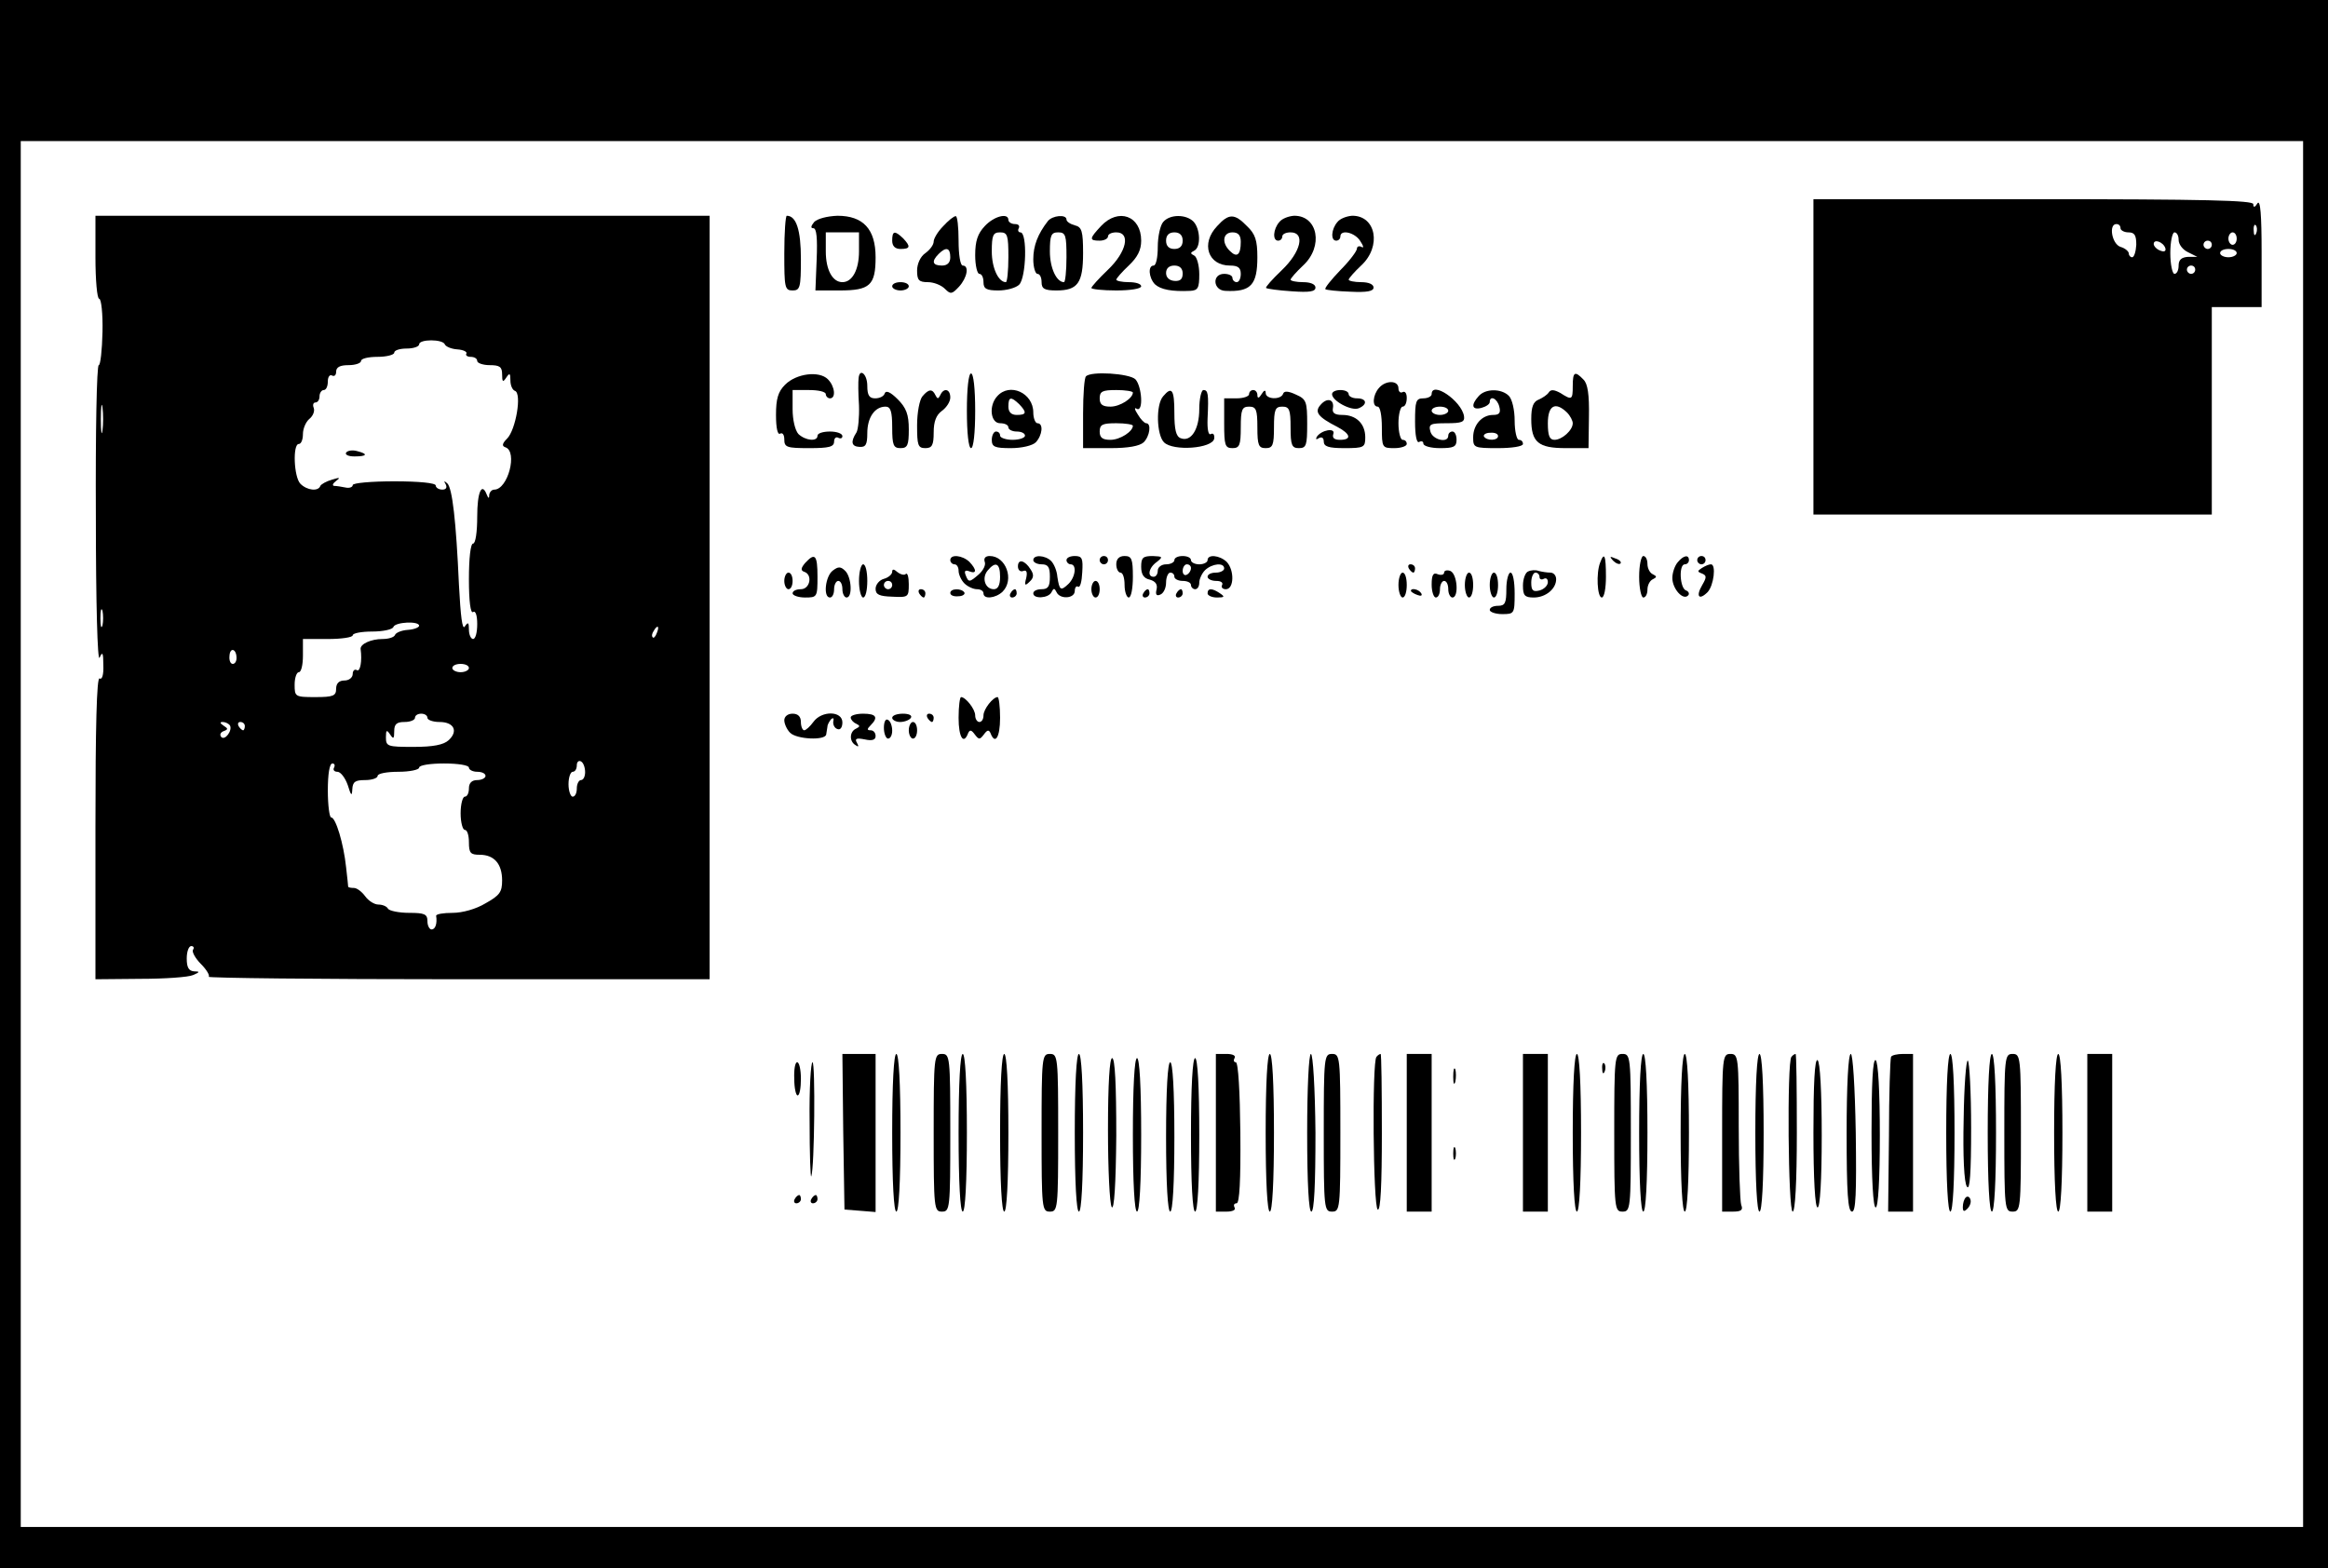 <?xml version="1.0" standalone="no"?>
<!DOCTYPE svg PUBLIC "-//W3C//DTD SVG 20010904//EN"
 "http://www.w3.org/TR/2001/REC-SVG-20010904/DTD/svg10.dtd">
<svg version="1.0" xmlns="http://www.w3.org/2000/svg"
 width="561pt" height="378pt" viewBox="0 0 561 378"
 preserveAspectRatio="xMidYMid meet">

<g transform="translate(0,378) scale(0.1,-0.1)"
fill="#000000" stroke="none">
<path d="M0 1890 l0 -1890 2805 0 2805 0 0 1890 0 1890 -2805 0 -2805 0 0
-1890z m5550 -120 l0 -1670 -2750 0 -2750 0 0 1670 0 1670 2750 0 2750 0 0
-1670z"/>
<path d="M4370 2920 l0 -380 480 0 480 0 0 250 0 250 60 0 60 0 0 133 c0 89
-3 127 -10 117 -6 -10 -10 -11 -10 -2 0 9 -113 12 -530 12 l-530 0 0 -380z
m740 310 c0 -5 9 -10 19 -10 15 0 19 -7 19 -30 -1 -16 -5 -30 -10 -30 -4 0 -8
4 -8 9 0 5 -9 13 -20 16 -21 7 -29 55 -10 55 6 0 10 -4 10 -10z m327 -12 c-3
-8 -6 -5 -6 6 -1 11 2 17 5 13 3 -3 4 -12 1 -19z m-187 -16 c0 -11 10 -24 23
-30 l22 -11 -22 0 c-16 -1 -23 -7 -23 -21 0 -11 -4 -20 -10 -20 -5 0 -10 23
-10 50 0 28 5 50 10 50 6 0 10 -8 10 -18z m140 3 c0 -8 -4 -15 -10 -15 -5 0
-10 7 -10 15 0 8 5 15 10 15 6 0 10 -7 10 -15z m-172 -23 c2 -7 -2 -10 -12 -6
-9 3 -16 11 -16 16 0 13 23 5 28 -10z m112 8 c0 -5 -4 -10 -10 -10 -5 0 -10 5
-10 10 0 6 5 10 10 10 6 0 10 -4 10 -10z m60 -20 c0 -5 -9 -10 -20 -10 -11 0
-20 5 -20 10 0 6 9 10 20 10 11 0 20 -4 20 -10z m-100 -40 c0 -5 -4 -10 -10
-10 -5 0 -10 5 -10 10 0 6 5 10 10 10 6 0 10 -4 10 -10z"/>
<path d="M230 3160 c0 -55 4 -100 9 -100 5 0 9 -36 8 -80 -1 -44 -5 -80 -9
-80 -5 0 -8 -163 -7 -362 0 -212 4 -355 9 -343 7 16 9 12 9 -18 1 -23 -3 -36
-9 -32 -7 4 -10 -118 -10 -359 l0 -366 108 1 c59 0 116 4 127 9 17 7 17 9 3 9
-13 1 -18 9 -18 31 0 17 5 30 11 30 5 0 8 -4 4 -9 -3 -5 6 -21 19 -34 14 -14
22 -28 19 -31 -4 -3 267 -6 600 -6 l607 0 0 920 0 920 -740 0 -740 0 0 -100z
m842 -210 c2 -5 15 -11 30 -12 15 -1 24 -6 22 -10 -3 -4 2 -8 10 -8 9 0 16 -4
16 -10 0 -5 14 -10 30 -10 24 0 30 -4 30 -22 0 -19 2 -20 10 -8 8 12 10 11 10
-7 0 -12 5 -23 11 -25 17 -6 2 -94 -19 -115 -12 -12 -13 -18 -4 -21 30 -10 6
-102 -27 -102 -6 0 -11 -6 -12 -12 0 -10 -2 -10 -6 0 -12 31 -23 6 -23 -53 0
-37 -4 -65 -10 -65 -6 0 -10 -35 -10 -86 0 -54 4 -83 10 -79 6 4 10 -8 10 -29
0 -20 -4 -36 -10 -36 -5 0 -10 10 -10 23 0 17 -2 19 -10 7 -6 -9 -10 25 -14
100 -7 156 -16 233 -28 245 -8 7 -9 6 -4 -2 4 -8 1 -13 -8 -13 -9 0 -16 5 -16
10 0 6 -40 10 -100 10 -55 0 -100 -4 -100 -9 0 -5 -8 -8 -17 -6 -10 2 -22 4
-28 4 -5 1 -3 6 5 12 11 8 9 9 -10 3 -14 -4 -26 -11 -28 -15 -5 -14 -32 -11
-48 5 -16 16 -19 96 -4 96 6 0 10 11 10 24 0 13 7 29 15 36 9 7 14 19 11 27
-3 7 -1 13 4 13 6 0 10 7 10 15 0 8 5 15 10 15 6 0 10 9 10 21 0 11 5 17 10
14 6 -3 10 1 10 9 0 11 9 16 30 16 17 0 30 5 30 10 0 6 18 10 40 10 22 0 40 5
40 10 0 6 14 10 30 10 17 0 30 5 30 10 0 13 57 13 62 0z m-825 -207 c-2 -16
-4 -3 -4 27 0 30 2 43 4 28 2 -16 2 -40 0 -55z m0 -470 c-3 -10 -5 -2 -5 17 0
19 2 27 5 18 2 -10 2 -26 0 -35z m763 -1 c0 -4 -12 -9 -27 -10 -16 -1 -29 -7
-31 -12 -2 -6 -16 -10 -30 -10 -28 0 -54 -12 -53 -24 4 -29 -1 -56 -9 -51 -5
3 -10 -1 -10 -9 0 -9 -9 -16 -20 -16 -13 0 -20 -7 -20 -20 0 -17 -7 -20 -50
-20 -49 0 -50 1 -50 30 0 17 5 30 10 30 6 0 10 18 10 40 l0 40 60 0 c33 0 60
4 60 9 0 5 21 9 47 9 26 0 49 5 51 11 4 12 62 15 62 3z m573 -17 c-3 -9 -8
-14 -10 -11 -3 3 -2 9 2 15 9 16 15 13 8 -4z m-1013 -61 c0 -8 -4 -14 -9 -14
-6 0 -9 9 -8 19 1 22 17 18 17 -5z m560 -24 c0 -5 -9 -10 -20 -10 -11 0 -20 5
-20 10 0 6 9 10 20 10 11 0 20 -4 20 -10z m-100 -120 c0 -5 13 -10 29 -10 35
0 46 -22 22 -44 -12 -11 -37 -16 -84 -16 -63 0 -67 1 -67 23 0 18 2 19 10 7 8
-12 10 -11 10 8 0 17 6 22 25 22 14 0 25 5 25 10 0 6 7 10 15 10 8 0 15 -4 15
-10z m-476 -18 c7 -12 -12 -38 -21 -28 -4 5 -2 11 6 14 11 4 11 6 0 13 -9 6
-10 9 -2 9 6 0 14 -4 17 -8z m36 -2 c0 -5 -2 -10 -4 -10 -3 0 -8 5 -11 10 -3
6 -1 10 4 10 6 0 11 -4 11 -10z m820 -111 c0 -10 -4 -19 -10 -19 -5 0 -10 -9
-10 -20 0 -11 -4 -20 -10 -20 -5 0 -10 14 -10 30 0 17 5 30 10 30 6 0 10 7 10
16 0 8 5 12 10 9 6 -3 10 -15 10 -26z m-605 11 c-3 -5 0 -10 8 -10 8 0 19 -15
25 -32 8 -26 10 -28 11 -10 1 18 7 22 31 22 17 0 30 5 30 10 0 6 23 10 50 10
28 0 50 5 50 10 0 6 27 10 60 10 33 0 60 -4 60 -10 0 -5 9 -10 20 -10 11 0 20
-4 20 -10 0 -5 -9 -10 -20 -10 -13 0 -20 -7 -20 -20 0 -11 -4 -20 -10 -20 -5
0 -10 -18 -10 -40 0 -22 5 -40 10 -40 6 0 10 -13 10 -30 0 -26 4 -30 26 -30
35 0 54 -22 54 -62 0 -28 -6 -36 -40 -55 -23 -14 -56 -23 -79 -23 -23 0 -40
-3 -40 -7 3 -19 -2 -33 -11 -33 -5 0 -10 9 -10 20 0 17 -7 20 -44 20 -25 0
-48 5 -51 10 -3 6 -14 10 -23 10 -10 0 -24 9 -32 20 -8 11 -20 20 -27 20 -7 0
-13 1 -14 3 0 1 -2 22 -5 47 -6 57 -25 120 -36 120 -4 0 -8 29 -8 65 0 39 4
65 11 65 5 0 7 -4 4 -10z"/>
<path d="M834 2689 c-3 -5 6 -9 20 -9 31 0 34 6 6 13 -11 3 -23 1 -26 -4z"/>
<path d="M1890 3170 c0 -83 1 -90 20 -90 18 0 20 7 20 76 0 69 -11 104 -34
104 -3 0 -6 -40 -6 -90z"/>
<path d="M1962 3245 c-8 -10 -9 -15 -2 -15 8 0 10 -25 8 -75 l-3 -75 58 0 c73
0 87 12 87 80 0 68 -30 100 -92 100 -25 -1 -48 -7 -56 -15z m108 -71 c0 -44
-16 -74 -40 -74 -24 0 -40 30 -40 74 l0 46 40 0 40 0 0 -46z"/>
<path d="M2273 3235 c-13 -13 -23 -30 -23 -37 0 -8 -9 -20 -20 -28 -12 -8 -20
-26 -20 -42 0 -23 4 -28 26 -28 14 0 32 -7 41 -16 14 -14 17 -13 34 5 20 22
25 51 9 51 -6 0 -10 27 -10 60 0 33 -3 60 -7 59 -5 0 -18 -11 -30 -24z m17
-75 c0 -13 -7 -20 -20 -20 -23 0 -26 10 -8 28 18 18 28 15 28 -8z"/>
<path d="M2373 3235 c-17 -18 -23 -36 -23 -70 0 -25 5 -45 10 -45 6 0 10 -9
10 -20 0 -16 7 -20 36 -20 19 0 42 6 50 14 17 17 20 126 3 126 -5 0 -7 5 -4
10 3 6 -1 10 -9 10 -9 0 -16 5 -16 10 0 18 -35 9 -57 -15z m57 -75 c0 -33 -3
-60 -6 -60 -18 0 -34 34 -34 74 0 39 3 46 20 46 18 0 20 -7 20 -60z"/>
<path d="M2525 3247 c-24 -31 -35 -59 -35 -92 0 -19 5 -35 10 -35 6 0 10 -9
10 -20 0 -16 7 -20 36 -20 51 0 64 18 64 90 0 53 -3 63 -20 67 -11 3 -20 9
-20 14 0 13 -34 10 -45 -4z m45 -87 c0 -33 -3 -60 -6 -60 -18 0 -34 34 -34 74
0 39 3 46 20 46 18 0 20 -7 20 -60z"/>
<path d="M2653 3235 c-28 -30 -29 -35 -3 -35 11 0 20 5 20 10 0 6 9 10 20 10
35 0 25 -47 -20 -90 -22 -21 -40 -41 -40 -44 0 -3 27 -6 60 -6 33 0 60 4 60
10 0 6 -13 10 -30 10 -16 0 -30 3 -30 6 0 3 14 19 30 34 21 20 30 37 30 60 0
60 -55 80 -97 35z"/>
<path d="M2803 3245 c-7 -8 -13 -35 -13 -60 0 -25 -4 -45 -10 -45 -14 0 -12
-29 3 -45 14 -13 41 -18 85 -16 19 1 22 7 22 40 0 22 -6 42 -12 45 -10 5 -10
7 0 12 16 8 15 52 -2 70 -18 18 -57 18 -73 -1z m47 -45 c0 -13 -7 -20 -20 -20
-13 0 -20 7 -20 20 0 13 7 20 20 20 13 0 20 -7 20 -20z m0 -79 c0 -14 -6 -19
-20 -18 -12 1 -20 8 -20 19 0 11 7 18 20 18 13 0 20 -7 20 -19z"/>
<path d="M2933 3235 c-40 -42 -22 -95 31 -95 19 0 26 -5 26 -20 0 -11 -4 -20
-10 -20 -5 0 -10 5 -10 10 0 6 -9 10 -20 10 -30 0 -27 -40 3 -41 61 -3 77 14
77 81 0 41 -5 56 -25 75 -30 31 -44 31 -72 0z m57 -38 c0 -31 -9 -39 -26 -22
-21 20 -17 45 6 45 14 0 20 -7 20 -23z"/>
<path d="M3083 3245 c-15 -17 -17 -45 -3 -45 6 0 10 5 10 10 0 6 9 10 20 10
36 0 25 -47 -21 -91 -23 -22 -40 -41 -38 -43 2 -2 30 -6 62 -8 42 -3 57 -1 57
9 0 8 -12 13 -30 13 -16 0 -30 3 -30 6 0 3 14 19 30 34 50 46 36 121 -22 120
-13 -1 -29 -7 -35 -15z"/>
<path d="M3223 3245 c-15 -17 -17 -45 -3 -45 6 0 10 5 10 10 0 18 35 10 48
-11 8 -12 9 -18 3 -14 -6 3 -11 1 -11 -4 0 -6 -18 -30 -40 -52 -22 -23 -39
-44 -36 -46 2 -2 29 -5 60 -6 40 -2 56 1 56 10 0 8 -12 13 -30 13 -16 0 -30 3
-30 6 0 3 14 19 30 34 50 46 36 121 -22 120 -13 -1 -29 -7 -35 -15z"/>
<path d="M2150 3200 c0 -13 7 -20 20 -20 24 0 25 6 6 26 -20 19 -26 18 -26 -6z"/>
<path d="M2150 3090 c0 -5 9 -10 20 -10 11 0 20 5 20 10 0 6 -9 10 -20 10 -11
0 -20 -4 -20 -10z"/>
<path d="M1892 2853 c-17 -17 -22 -34 -22 -73 0 -32 4 -49 10 -45 6 3 10 -3
10 -14 0 -19 6 -21 60 -21 48 0 60 3 60 16 0 8 5 12 10 9 6 -3 10 -1 10 4 0 6
-13 11 -30 11 -16 0 -30 -4 -30 -10 0 -15 -29 -12 -46 4 -8 9 -14 34 -14 60
l0 46 40 0 c22 0 40 -4 40 -10 0 -5 5 -10 10 -10 15 0 12 29 -5 46 -21 21 -76
14 -103 -13z"/>
<path d="M2069 2868 c-1 -7 -1 -36 1 -65 1 -29 -2 -58 -6 -65 -15 -23 -12 -34
7 -35 15 -1 19 5 19 33 0 38 18 64 44 64 12 0 16 -11 16 -50 0 -43 3 -50 20
-50 17 0 20 7 20 45 0 36 -6 52 -27 73 -17 17 -28 22 -31 14 -2 -7 -12 -12
-23 -12 -14 0 -19 7 -19 30 0 29 -19 44 -21 18z"/>
<path d="M2330 2790 c0 -53 4 -90 10 -90 6 0 10 37 10 90 0 53 -4 90 -10 90
-6 0 -10 -37 -10 -90z"/>
<path d="M2617 2873 c-4 -3 -7 -44 -7 -90 l0 -83 66 0 c43 0 70 5 80 14 15 15
19 46 6 46 -4 0 -13 9 -20 21 -8 12 -9 18 -3 14 17 -10 13 54 -3 71 -15 14
-107 20 -119 7z m113 -39 c0 -14 -31 -34 -54 -34 -19 0 -26 5 -26 20 0 17 7
20 40 20 22 0 40 -3 40 -6z m0 -80 c0 -14 -31 -34 -54 -34 -19 0 -26 5 -26 20
0 17 7 20 40 20 22 0 40 -3 40 -6z"/>
<path d="M3790 2850 c0 -34 -2 -35 -30 -17 -15 8 -23 9 -28 1 -4 -6 -15 -13
-24 -17 -13 -5 -18 -17 -18 -47 0 -56 17 -70 83 -70 l55 0 1 75 c1 55 -3 80
-13 90 -21 22 -26 19 -26 -15z m-14 -64 c8 -8 14 -20 14 -26 0 -17 -26 -40
-44 -40 -12 0 -16 10 -16 40 0 43 18 53 46 26z"/>
<path d="M3323 2845 c-15 -17 -17 -45 -3 -45 6 0 10 -22 10 -50 0 -49 1 -50
30 -50 17 0 30 5 30 10 0 6 -4 10 -10 10 -5 0 -10 18 -10 40 0 22 5 40 10 40
6 0 10 9 10 21 0 11 -4 17 -10 14 -5 -3 -10 1 -10 9 0 20 -31 20 -47 1z"/>
<path d="M2223 2825 c-7 -8 -13 -39 -13 -70 0 -48 2 -55 20 -55 16 0 20 7 20
38 0 26 6 42 20 52 11 8 20 22 20 32 0 21 -16 24 -24 6 -5 -10 -7 -10 -12 0
-7 15 -16 15 -31 -3z"/>
<path d="M2403 2825 c-21 -23 -16 -65 7 -65 11 0 20 -4 20 -10 0 -5 9 -10 20
-10 11 0 20 -4 20 -10 0 -5 -13 -10 -30 -10 -16 0 -30 5 -30 10 0 6 -4 10 -10
10 -5 0 -10 -9 -10 -20 0 -17 7 -20 46 -20 26 0 52 6 60 14 16 17 19 46 4 46
-5 0 -10 12 -10 26 0 47 -57 73 -87 39z m53 -19 c19 -20 18 -26 -6 -26 -13 0
-20 7 -20 20 0 24 6 25 26 6z"/>
<path d="M2803 2825 c-18 -20 -16 -93 2 -111 22 -22 117 -15 121 9 1 9 -2 14
-8 11 -6 -4 -9 11 -8 37 3 61 1 69 -10 69 -5 0 -10 -21 -10 -46 0 -49 -20 -80
-45 -70 -11 4 -15 21 -15 61 0 56 -6 65 -27 40z"/>
<path d="M3010 2830 c0 -5 -13 -10 -30 -10 l-30 0 0 -60 c0 -53 2 -60 20 -60
17 0 20 7 20 50 0 43 3 50 20 50 17 0 20 -7 20 -50 0 -43 3 -50 20 -50 17 0
20 7 20 50 0 43 3 50 20 50 17 0 20 -7 20 -50 0 -43 3 -50 20 -50 18 0 20 7
20 58 0 54 -2 60 -27 71 -19 9 -29 9 -31 2 -5 -15 -42 -14 -42 2 0 8 -4 7 -10
-3 -6 -10 -10 -11 -10 -2 0 6 -4 12 -10 12 -5 0 -10 -4 -10 -10z"/>
<path d="M3210 2830 c0 -16 46 -41 64 -34 22 9 20 24 -4 24 -11 0 -20 5 -20
10 0 6 -9 10 -20 10 -11 0 -20 -4 -20 -10z"/>
<path d="M3450 2830 c0 -5 -9 -10 -20 -10 -18 0 -20 -7 -20 -56 0 -34 4 -53
10 -49 6 3 10 1 10 -4 0 -6 18 -11 40 -11 33 0 40 3 40 20 0 11 -4 20 -10 20
-5 0 -10 -4 -10 -10 0 -19 -38 -10 -43 10 -5 18 0 20 39 20 37 0 44 3 42 17
-6 37 -78 86 -78 53z m40 -40 c0 -5 -9 -10 -20 -10 -11 0 -20 5 -20 10 0 6 9
10 20 10 11 0 20 -4 20 -10z"/>
<path d="M3563 2825 c-19 -21 -16 -34 7 -28 11 3 20 9 20 14 0 17 18 9 23 -11
4 -15 0 -20 -15 -20 -27 0 -48 -24 -48 -54 0 -25 2 -26 60 -26 33 0 60 4 60
10 0 6 -4 10 -10 10 -5 0 -10 21 -10 46 0 26 -6 52 -14 60 -18 18 -57 18 -73
-1z m47 -96 c0 -11 -27 -12 -34 -1 -2 4 4 9 15 9 10 1 19 -2 19 -8z"/>
<path d="M3182 2804 c-15 -17 -6 -29 41 -53 32 -17 35 -31 6 -31 -14 0 -19 5
-16 14 6 16 -29 10 -40 -7 -3 -6 -1 -7 5 -3 7 4 12 1 12 -8 0 -12 11 -16 50
-16 47 0 50 2 50 26 0 33 -22 54 -55 54 -19 0 -25 5 -23 16 4 22 -14 27 -30 8z"/>
<path d="M1940 2423 c-10 -12 -11 -18 -2 -21 21 -7 14 -42 -8 -42 -11 0 -20
-4 -20 -10 0 -5 14 -10 30 -10 29 0 30 1 30 50 0 53 -6 59 -30 33z"/>
<path d="M2290 2430 c0 -5 5 -10 10 -10 6 0 10 -7 10 -16 0 -8 6 -22 14 -30 8
-8 22 -14 30 -14 9 0 16 -4 16 -10 0 -15 29 -12 46 4 29 29 8 86 -31 86 -10 0
-15 -5 -12 -14 3 -7 -3 -20 -14 -30 -23 -20 -25 -20 -32 -2 -4 10 -1 13 9 9
18 -7 18 4 0 23 -17 16 -46 19 -46 4z m120 -40 c0 -20 -5 -30 -15 -30 -21 0
-30 27 -15 45 19 23 30 18 30 -15z"/>
<path d="M2490 2430 c0 -5 9 -10 20 -10 16 0 20 -7 20 -30 0 -23 -4 -30 -20
-30 -11 0 -20 -4 -20 -10 0 -14 37 -12 44 3 5 10 7 10 12 0 8 -18 44 -16 44 3
0 8 4 13 8 10 5 -3 9 13 10 35 2 33 0 39 -18 39 -11 0 -20 -4 -20 -10 0 -5 5
-10 10 -10 15 0 12 -30 -5 -47 -19 -18 -22 -16 -27 17 -1 14 -8 31 -15 38 -14
14 -43 16 -43 2z"/>
<path d="M2650 2430 c0 -5 5 -10 10 -10 6 0 10 5 10 10 0 6 -4 10 -10 10 -5 0
-10 -4 -10 -10z"/>
<path d="M2690 2420 c0 -11 5 -20 10 -20 6 0 10 -13 10 -30 0 -16 5 -30 10
-30 6 0 10 23 10 50 0 43 -3 50 -20 50 -13 0 -20 -7 -20 -20z"/>
<path d="M2750 2414 c0 -18 6 -28 21 -31 14 -4 19 -12 16 -24 -3 -12 0 -16 9
-12 8 3 14 16 14 29 0 13 5 24 10 24 6 0 10 -4 10 -10 0 -5 9 -10 20 -10 11 0
20 -4 20 -10 0 -5 5 -10 10 -10 6 0 10 7 10 16 0 8 6 22 14 30 17 16 46 19 46
4 0 -5 -9 -10 -20 -10 -11 0 -20 -4 -20 -10 0 -5 9 -10 21 -10 11 0 17 -4 14
-10 -3 -5 1 -10 9 -10 20 0 21 46 2 66 -17 16 -46 19 -46 4 0 -5 -9 -10 -20
-10 -11 0 -20 5 -20 10 0 6 -9 10 -20 10 -11 0 -20 -4 -20 -10 0 -5 -9 -10
-20 -10 -11 0 -20 -7 -20 -15 0 -8 -4 -15 -10 -15 -16 0 -12 22 8 36 15 12 14
13 -10 14 -24 0 -28 -4 -28 -26z m120 -3 c0 -6 -4 -13 -10 -16 -5 -3 -10 1
-10 9 0 9 5 16 10 16 6 0 10 -4 10 -9z"/>
<path d="M3856 2424 c-10 -25 -7 -84 4 -84 6 0 10 23 10 50 0 52 -4 61 -14 34z"/>
<path d="M3887 2429 c7 -7 15 -10 18 -7 3 3 -2 9 -12 12 -14 6 -15 5 -6 -5z"/>
<path d="M3950 2390 c0 -27 5 -50 10 -50 6 0 10 9 10 19 0 11 6 22 13 25 10 5
10 7 0 12 -7 3 -13 14 -13 25 0 10 -4 19 -10 19 -5 0 -10 -22 -10 -50z"/>
<path d="M4043 2425 c-7 -8 -13 -25 -13 -38 0 -26 26 -55 38 -42 4 4 1 10 -5
12 -15 5 -18 63 -3 63 6 0 10 5 10 10 0 14 -13 12 -27 -5z"/>
<path d="M4090 2430 c0 -5 5 -10 10 -10 6 0 10 5 10 10 0 6 -4 10 -10 10 -5 0
-10 -4 -10 -10z"/>
<path d="M2453 2415 c0 -9 6 -14 13 -11 8 3 10 -3 7 -17 -5 -18 -3 -20 8 -9
10 9 11 17 3 29 -14 23 -31 27 -31 8z"/>
<path d="M2007 2405 c-18 -13 -24 -65 -7 -65 6 0 10 9 10 20 0 11 5 20 10 20
6 0 10 -9 10 -20 0 -11 5 -20 10 -20 15 0 12 49 -3 64 -11 11 -17 11 -30 1z"/>
<path d="M2070 2380 c0 -22 5 -40 10 -40 6 0 10 18 10 40 0 22 -4 40 -10 40
-5 0 -10 -18 -10 -40z"/>
<path d="M3395 2410 c3 -5 8 -10 11 -10 2 0 4 5 4 10 0 6 -5 10 -11 10 -5 0
-7 -4 -4 -10z"/>
<path d="M4101 2411 c-11 -7 -11 -9 0 -13 12 -5 12 -9 1 -28 -16 -27 -8 -38
13 -17 15 16 21 67 8 67 -5 0 -14 -4 -22 -9z"/>
<path d="M2150 2402 c0 -6 -9 -14 -20 -17 -11 -3 -20 -14 -20 -24 0 -14 9 -18
40 -19 39 -2 40 -1 40 30 0 17 -3 28 -7 25 -3 -4 -12 -2 -20 4 -9 8 -13 8 -13
1z m0 -32 c0 -5 -4 -10 -10 -10 -5 0 -10 5 -10 10 0 6 5 10 10 10 6 0 10 -4
10 -10z"/>
<path d="M3480 2400 c0 -5 -7 -7 -15 -4 -11 5 -15 -1 -15 -25 0 -17 5 -31 10
-31 6 0 10 9 10 20 0 11 5 20 10 20 6 0 10 -9 10 -20 0 -11 5 -20 10 -20 16 0
12 57 -5 64 -8 3 -15 1 -15 -4z"/>
<path d="M3683 2403 c-7 -2 -13 -18 -13 -34 0 -24 4 -29 26 -29 29 0 54 21 54
44 0 9 -6 16 -14 16 -8 0 -20 2 -28 4 -7 3 -19 2 -25 -1z m27 -14 c0 -5 5 -7
10 -4 6 3 10 0 10 -8 0 -8 -9 -17 -20 -20 -16 -4 -20 0 -20 19 0 13 5 24 10
24 6 0 10 -5 10 -11z"/>
<path d="M1890 2380 c0 -11 5 -20 10 -20 6 0 10 9 10 20 0 11 -4 20 -10 20 -5
0 -10 -9 -10 -20z"/>
<path d="M3370 2370 c0 -16 5 -30 10 -30 6 0 10 14 10 30 0 17 -4 30 -10 30
-5 0 -10 -13 -10 -30z"/>
<path d="M3530 2370 c0 -16 5 -30 10 -30 6 0 10 14 10 30 0 17 -4 30 -10 30
-5 0 -10 -13 -10 -30z"/>
<path d="M3590 2370 c0 -16 5 -30 10 -30 6 0 10 14 10 30 0 17 -4 30 -10 30
-5 0 -10 -13 -10 -30z"/>
<path d="M3630 2360 c0 -33 -3 -40 -20 -40 -11 0 -20 -4 -20 -10 0 -5 14 -10
30 -10 29 0 30 1 30 50 0 28 -4 50 -10 50 -5 0 -10 -18 -10 -40z"/>
<path d="M2630 2360 c0 -11 5 -20 10 -20 6 0 10 9 10 20 0 11 -4 20 -10 20 -5
0 -10 -9 -10 -20z"/>
<path d="M2215 2350 c3 -5 8 -10 11 -10 2 0 4 5 4 10 0 6 -5 10 -11 10 -5 0
-7 -4 -4 -10z"/>
<path d="M2290 2351 c0 -6 9 -9 19 -8 11 0 17 5 15 9 -7 11 -34 10 -34 -1z"/>
<path d="M2435 2350 c-3 -5 -1 -10 4 -10 6 0 11 5 11 10 0 6 -2 10 -4 10 -3 0
-8 -4 -11 -10z"/>
<path d="M2755 2350 c-3 -5 -1 -10 4 -10 6 0 11 5 11 10 0 6 -2 10 -4 10 -3 0
-8 -4 -11 -10z"/>
<path d="M2835 2350 c-3 -5 -1 -10 4 -10 6 0 11 5 11 10 0 6 -2 10 -4 10 -3 0
-8 -4 -11 -10z"/>
<path d="M2910 2350 c0 -5 10 -10 23 -10 18 0 19 2 7 10 -19 13 -30 13 -30 0z"/>
<path d="M3400 2356 c0 -2 7 -7 16 -10 8 -3 12 -2 9 4 -6 10 -25 14 -25 6z"/>
<path d="M2310 2050 c0 -47 12 -66 23 -37 4 9 8 8 16 -3 10 -13 12 -13 22 0 8
11 12 12 16 3 11 -29 23 -10 23 37 0 28 -3 50 -6 50 -11 0 -34 -29 -34 -44 0
-9 -4 -16 -10 -16 -5 0 -10 7 -10 16 0 15 -23 44 -34 44 -3 0 -6 -22 -6 -50z"/>
<path d="M1890 2044 c0 -8 6 -22 14 -30 16 -16 85 -19 87 -4 1 6 2 14 3 19 0
5 5 13 9 18 5 4 7 2 5 -6 -1 -7 3 -16 10 -18 7 -3 12 4 12 16 0 28 -50 29 -70
1 -8 -11 -18 -20 -22 -20 -4 0 -8 9 -8 20 0 13 -7 20 -20 20 -12 0 -20 -7 -20
-16z"/>
<path d="M2050 2051 c0 -5 6 -12 13 -15 10 -5 10 -7 0 -12 -16 -7 -17 -31 -1
-40 7 -5 8 -3 3 6 -6 10 -1 12 19 8 18 -4 26 -1 26 8 0 8 -5 14 -12 14 -9 0
-9 3 0 12 19 19 14 28 -18 28 -16 0 -30 -4 -30 -9z"/>
<path d="M2150 2050 c0 -5 9 -10 19 -10 11 0 23 5 26 10 4 6 -5 10 -19 10 -14
0 -26 -4 -26 -10z"/>
<path d="M2235 2050 c3 -5 8 -10 11 -10 2 0 4 5 4 10 0 6 -5 10 -11 10 -5 0
-7 -4 -4 -10z"/>
<path d="M2130 2026 c0 -14 5 -26 10 -26 6 0 10 9 10 19 0 11 -4 23 -10 26 -6
4 -10 -5 -10 -19z"/>
<path d="M2190 2020 c0 -11 5 -20 10 -20 6 0 10 9 10 20 0 11 -4 20 -10 20 -5
0 -10 -9 -10 -20z"/>
<path d="M2032 1053 l3 -188 38 -3 37 -3 0 190 0 191 -40 0 -40 0 2 -187z"/>
<path d="M2150 1050 c0 -120 4 -190 10 -190 6 0 10 70 10 190 0 120 -4 190
-10 190 -6 0 -10 -70 -10 -190z"/>
<path d="M2250 1050 c0 -183 1 -190 20 -190 19 0 20 7 20 190 0 183 -1 190
-20 190 -19 0 -20 -7 -20 -190z"/>
<path d="M2310 1050 c0 -120 4 -190 10 -190 6 0 10 70 10 190 0 120 -4 190
-10 190 -6 0 -10 -70 -10 -190z"/>
<path d="M2410 1050 c0 -120 4 -190 10 -190 6 0 10 70 10 190 0 120 -4 190
-10 190 -6 0 -10 -70 -10 -190z"/>
<path d="M2510 1050 c0 -183 1 -190 20 -190 19 0 20 7 20 190 0 183 -1 190
-20 190 -19 0 -20 -7 -20 -190z"/>
<path d="M2590 1050 c0 -120 4 -190 10 -190 6 0 10 70 10 190 0 120 -4 190
-10 190 -6 0 -10 -70 -10 -190z"/>
<path d="M2930 1050 l0 -190 26 0 c14 0 23 4 19 10 -3 6 -1 10 5 10 7 0 10 55
9 170 -1 99 -5 170 -11 170 -5 0 -6 5 -3 10 4 6 -5 10 -19 10 l-26 0 0 -190z"/>
<path d="M3050 1050 c0 -120 4 -190 10 -190 6 0 10 70 10 190 0 120 -4 190
-10 190 -6 0 -10 -70 -10 -190z"/>
<path d="M3150 1050 c0 -124 4 -190 10 -190 7 0 10 65 10 190 -1 108 -6 190
-11 190 -5 0 -9 -81 -9 -190z"/>
<path d="M3190 1050 c0 -183 1 -190 20 -190 19 0 20 7 20 190 0 183 -1 190
-20 190 -19 0 -20 -7 -20 -190z"/>
<path d="M3317 1233 c-11 -11 -8 -361 3 -368 7 -4 10 60 10 184 0 105 -1 191
-3 191 -2 0 -7 -3 -10 -7z"/>
<path d="M3390 1050 l0 -190 30 0 30 0 0 190 0 190 -30 0 -30 0 0 -190z"/>
<path d="M3670 1050 l0 -190 30 0 30 0 0 190 0 190 -30 0 -30 0 0 -190z"/>
<path d="M3790 1050 c0 -120 4 -190 10 -190 6 0 10 70 10 190 0 120 -4 190
-10 190 -6 0 -10 -70 -10 -190z"/>
<path d="M3890 1050 c0 -183 1 -190 20 -190 19 0 20 7 20 190 0 183 -1 190
-20 190 -19 0 -20 -7 -20 -190z"/>
<path d="M3950 1050 c0 -120 4 -190 10 -190 6 0 10 70 10 190 0 120 -4 190
-10 190 -6 0 -10 -70 -10 -190z"/>
<path d="M4050 1050 c0 -120 4 -190 10 -190 6 0 10 70 10 190 0 120 -4 190
-10 190 -6 0 -10 -70 -10 -190z"/>
<path d="M4150 1050 l0 -190 26 0 c20 0 25 4 20 16 -3 9 -6 94 -6 190 0 167
-1 174 -20 174 -19 0 -20 -7 -20 -190z"/>
<path d="M4230 1050 c0 -120 4 -190 10 -190 6 0 10 70 10 190 0 120 -4 190
-10 190 -6 0 -10 -70 -10 -190z"/>
<path d="M4317 1233 c-11 -11 -8 -373 3 -373 6 0 10 70 10 190 0 105 -1 190
-3 190 -2 0 -7 -3 -10 -7z"/>
<path d="M4450 1050 c0 -145 3 -190 13 -190 9 0 11 43 9 190 -2 112 -7 190
-12 190 -6 0 -10 -76 -10 -190z"/>
<path d="M4557 1233 c-2 -5 -5 -90 -5 -190 l-2 -183 30 0 30 0 0 190 0 190
-24 0 c-14 0 -27 -3 -29 -7z"/>
<path d="M4690 1050 c0 -120 4 -190 10 -190 6 0 10 70 10 190 0 120 -4 190
-10 190 -6 0 -10 -70 -10 -190z"/>
<path d="M4790 1050 c0 -120 4 -190 10 -190 6 0 10 70 10 190 0 120 -4 190
-10 190 -6 0 -10 -70 -10 -190z"/>
<path d="M4830 1050 c0 -183 1 -190 20 -190 19 0 20 7 20 190 0 183 -1 190
-20 190 -19 0 -20 -7 -20 -190z"/>
<path d="M4950 1050 c0 -120 4 -190 10 -190 6 0 10 70 10 190 0 120 -4 190
-10 190 -6 0 -10 -70 -10 -190z"/>
<path d="M5030 1050 l0 -190 30 0 30 0 0 190 0 190 -30 0 -30 0 0 -190z"/>
<path d="M2670 1058 c0 -95 4 -179 9 -187 6 -9 10 56 11 172 0 122 -3 187 -10
187 -6 0 -10 -61 -10 -172z"/>
<path d="M2730 1045 c0 -117 4 -185 10 -185 6 0 10 68 10 185 0 117 -4 185
-10 185 -6 0 -10 -68 -10 -185z"/>
<path d="M2870 1045 c0 -117 4 -185 10 -185 6 0 10 68 10 185 0 117 -4 185
-10 185 -6 0 -10 -68 -10 -185z"/>
<path d="M4370 1051 c0 -114 4 -181 10 -181 6 0 10 65 10 174 0 106 -4 177
-10 181 -7 4 -10 -57 -10 -174z"/>
<path d="M4510 1051 c0 -114 4 -181 10 -181 6 0 10 65 10 174 0 106 -4 177
-10 181 -7 4 -10 -57 -10 -174z"/>
<path d="M4732 1082 c-2 -87 1 -153 8 -162 7 -10 10 32 10 142 0 86 -4 159 -8
162 -4 2 -9 -62 -10 -142z"/>
<path d="M1914 1180 c0 -22 4 -40 8 -40 5 0 8 18 8 40 0 22 -4 40 -9 40 -5 0
-8 -18 -7 -40z"/>
<path d="M1951 1078 c0 -79 2 -138 4 -133 8 21 10 275 3 275 -4 0 -8 -64 -7
-142z"/>
<path d="M2810 1040 c0 -113 4 -180 10 -180 6 0 10 67 10 180 0 113 -4 180
-10 180 -6 0 -10 -67 -10 -180z"/>
<path d="M3861 1204 c0 -11 3 -14 6 -6 3 7 2 16 -1 19 -3 4 -6 -2 -5 -13z"/>
<path d="M3502 1185 c0 -16 2 -22 5 -12 2 9 2 23 0 30 -3 6 -5 -1 -5 -18z"/>
<path d="M3502 1000 c0 -14 2 -19 5 -12 2 6 2 18 0 25 -3 6 -5 1 -5 -13z"/>
<path d="M1915 890 c-3 -5 -1 -10 4 -10 6 0 11 5 11 10 0 6 -2 10 -4 10 -3 0
-8 -4 -11 -10z"/>
<path d="M1955 890 c-3 -5 -1 -10 4 -10 6 0 11 5 11 10 0 6 -2 10 -4 10 -3 0
-8 -4 -11 -10z"/>
<path d="M4737 894 c-4 -4 -7 -14 -7 -23 0 -11 3 -12 11 -4 6 6 10 16 7 23 -2
6 -7 8 -11 4z"/>
</g>
</svg>
